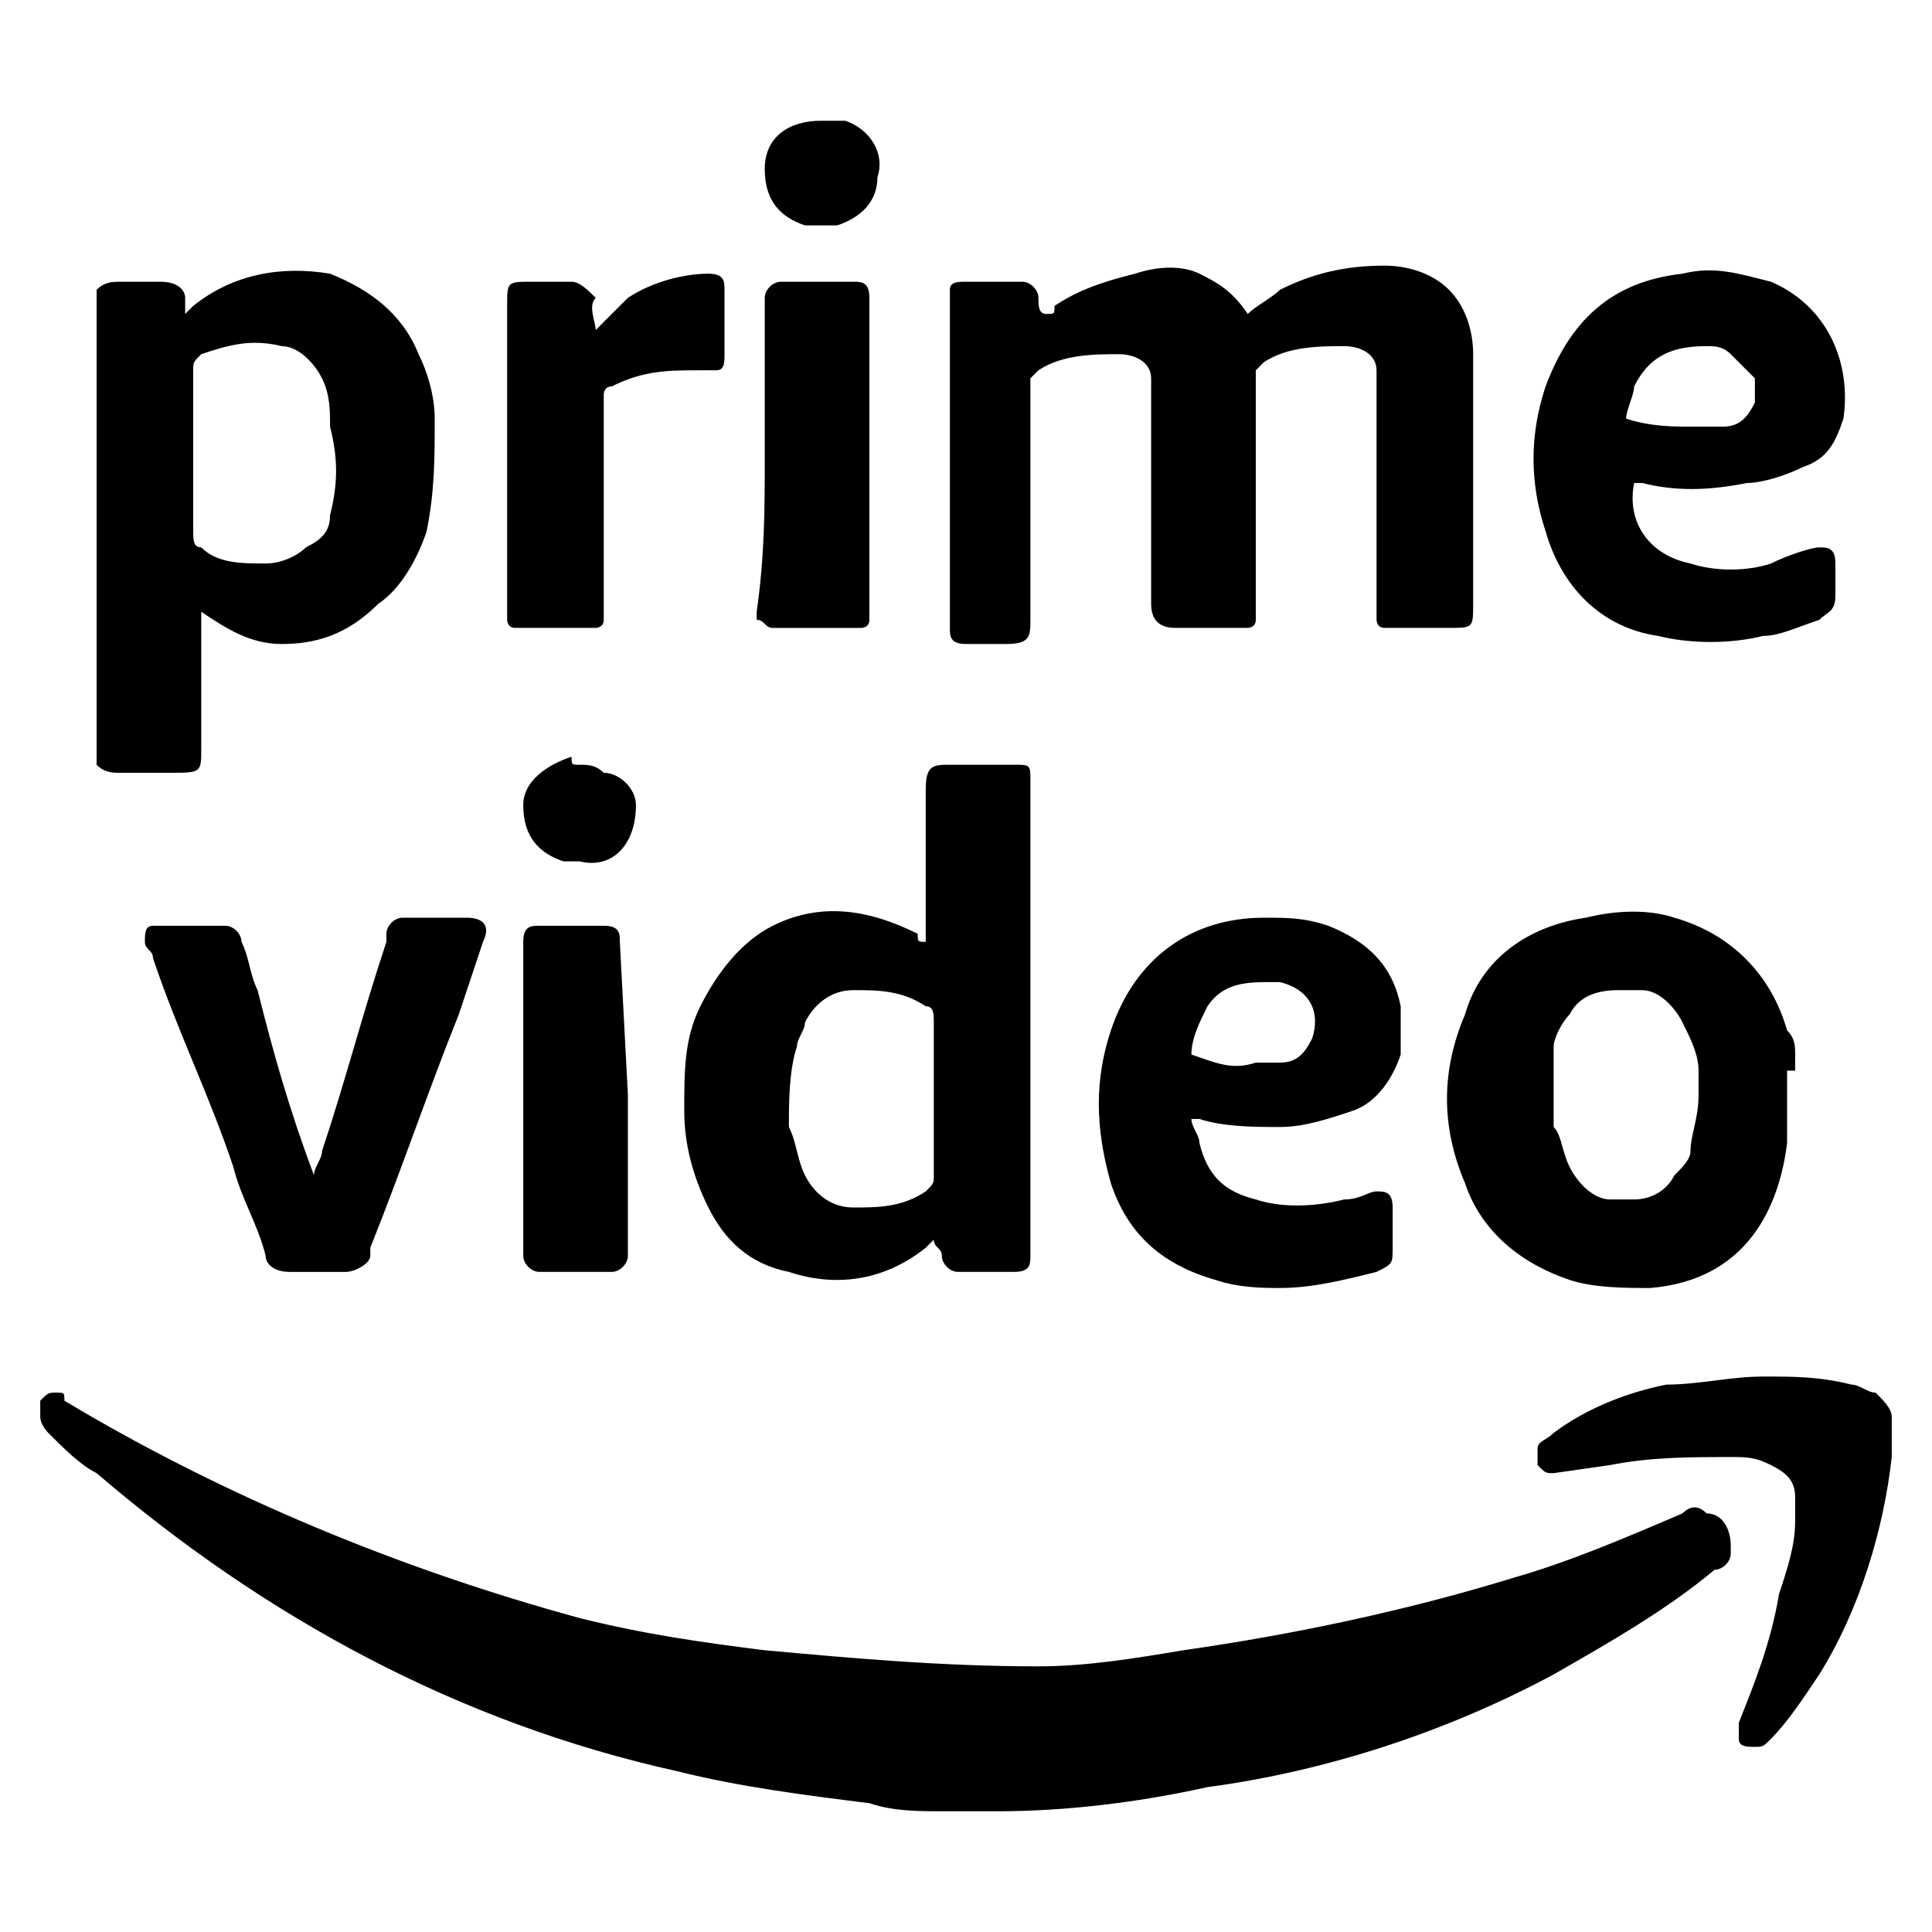 <svg role="img" viewBox="0 0 24 24" xmlns="http://www.w3.org/2000/svg">
<title>Amazon Prime Video icon</title>
<path d="m12.4 22.5h-0.7c-0.3 0-0.6 0-0.9-0.1-0.8-0.1-1.6-0.2-2.4-0.4-2.7-0.6-5.1-1.9-7.2-3.7-0.2-0.1-0.4-0.3-0.6-0.5 0 0-0.1-0.1-0.1-0.2v-0.2c0.1-0.1 0.1-0.1 0.2-0.1s0.1 0 0.1 0.1c2 1.2 4.2 2.1 6.4 2.7 0.8 0.2 1.5 0.3 2.3 0.4 1.1 0.1 2.2 0.2 3.4 0.2 0.6 0 1.2-0.1 1.8-0.2 1.4-0.2 2.8-0.5 4.1-0.9 0.7-0.2 1.4-0.5 2.1-0.8 0.1-0.1 0.2-0.1 0.3 0 0.2 0 0.3 0.2 0.3 0.4v0.1c0 0.1-0.1 0.2-0.2 0.2-0.6 0.5-1.3 0.9-2 1.3-1.3 0.7-2.8 1.2-4.3 1.4-0.9 0.2-1.8 0.3-2.6 0.3zm9.5-5.4c0.4 0 0.7 0 1.1 0.1 0.1 0 0.2 0.1 0.3 0.1 0.1 0.1 0.2 0.2 0.2 0.3v0.5c-0.1 0.9-0.4 1.9-0.9 2.7-0.2 0.3-0.4 0.6-0.6 0.8-0.1 0.1-0.1 0.1-0.2 0.1s-0.2 0-0.2-0.1v-0.2c0.2-0.5 0.4-1 0.5-1.6 0.1-0.3 0.2-0.6 0.2-0.9v-0.3c0-0.2-0.1-0.3-0.3-0.4s-0.3-0.1-0.5-0.1c-0.5 0-1 0-1.5 0.1l-0.7 0.1c-0.1 0-0.1 0-0.2-0.1v-0.2c0-0.1 0.1-0.1 0.2-0.2 0.4-0.3 0.9-0.5 1.4-0.6 0.4 0 0.8-0.1 1.2-0.1zm-6.4-13.2c0.1-0.1 0.3-0.2 0.4-0.3 0.4-0.2 0.8-0.3 1.3-0.3 0.3 0 0.6 0.1 0.8 0.3s0.3 0.5 0.3 0.8v0.2 2.9c0 0.3 0 0.3-0.3 0.3h-0.7-0.1c-0.1 0-0.1-0.1-0.1-0.1v-0.2-2.6-0.3c0-0.2-0.2-0.3-0.4-0.3-0.3 0-0.7 0-1 0.2l-0.1 0.1v2.9 0.2c0 0.1-0.1 0.1-0.1 0.1h-0.3-0.6c-0.2 0-0.3-0.1-0.3-0.3v-2.5-0.3c0-0.2-0.2-0.3-0.4-0.3-0.3 0-0.7 0-1 0.2l-0.1 0.1v3c0 0.2 0 0.3-0.3 0.3h-0.5c-0.2 0-0.2-0.1-0.2-0.2v-4.1-0.1c0-0.1 0.1-0.1 0.2-0.1h0.7c0.1 0 0.2 0.1 0.2 0.2s0 0.2 0.1 0.2 0.1 0 0.1-0.1c0.3-0.2 0.6-0.3 1-0.4 0.3-0.1 0.6-0.1 0.8 0s0.4 0.2 0.6 0.5zm-8.1 0.2s0.1 0 0 0l0.4-0.4c0.3-0.2 0.7-0.3 1-0.3 0.2 0 0.2 0.1 0.2 0.2v0.6 0.2c0 0.1 0 0.2-0.1 0.2h-0.2c-0.4 0-0.7 0-1.1 0.2-0.1 0-0.1 0.1-0.1 0.1v2.7 0.1c0 0.1-0.1 0.1-0.1 0.1h-0.1-0.8-0.1c-0.1 0-0.1-0.1-0.1-0.1v-0.1-3.8c0-0.3 0-0.3 0.3-0.3h0.5c0.1 0 0.2 0.1 0.3 0.2-0.1 0.1 0 0.3 0 0.4zm2.1 1.6v-2c0-0.1 0.1-0.2 0.2-0.2h0.9c0.1 0 0.2 0 0.2 0.2v0.1 3.7 0.2c0 0.1-0.1 0.1-0.1 0.1h-0.1-0.9-0.1c-0.1 0-0.1-0.1-0.2-0.1v-0.1c0.1-0.7 0.1-1.3 0.1-1.9zm0.7-4.2h0.3c0.3 0.1 0.5 0.4 0.4 0.7 0 0.3-0.2 0.5-0.5 0.6h-0.4c-0.3-0.1-0.5-0.3-0.5-0.7s0.3-0.6 0.7-0.6zm-4.8 3.7c0-0.3-0.1-0.6-0.2-0.8-0.2-0.5-0.6-0.8-1.1-1-0.6-0.1-1.2 0-1.7 0.4l-0.1 0.1v-0.2c0-0.1-0.1-0.2-0.3-0.2h-0.5c-0.1 0-0.2 0-0.3 0.1v5.9c0.1 0.1 0.2 0.1 0.3 0.1h0.6c0.4 0 0.4 0 0.4-0.3v-1.6-0.1c0.3 0.2 0.6 0.4 1 0.4s0.8-0.1 1.2-0.5c0.3-0.2 0.5-0.6 0.6-0.9 0.1-0.5 0.1-0.9 0.1-1.4zm-1.3 1.2c0 0.2-0.1 0.3-0.3 0.4-0.1 0.1-0.3 0.2-0.5 0.2-0.3 0-0.6 0-0.8-0.2-0.1 0-0.1-0.1-0.1-0.2v-1-1c0-0.1 0-0.1 0.1-0.2 0.3-0.1 0.6-0.2 1-0.1 0.2 0 0.4 0.2 0.5 0.4s0.1 0.4 0.1 0.6c0.1 0.4 0.1 0.7 0 1.1zm16.3-0.4c0.4 0.1 0.8 0.1 1.3 0 0.2 0 0.5-0.1 0.7-0.2 0.3-0.1 0.4-0.3 0.5-0.6 0.1-0.7-0.2-1.4-0.9-1.7-0.4-0.1-0.7-0.2-1.1-0.1-0.9 0.1-1.4 0.6-1.7 1.4-0.2 0.6-0.2 1.2 0 1.8 0.2 0.7 0.7 1.2 1.4 1.3 0.4 0.1 0.9 0.1 1.3 0 0.2 0 0.4-0.1 0.7-0.2 0.1-0.1 0.2-0.1 0.2-0.3v-0.4c0-0.2-0.1-0.2-0.2-0.2s-0.4 0.1-0.6 0.2c-0.3 0.1-0.7 0.1-1 0-0.5-0.1-0.8-0.5-0.7-1h0.1zm-0.2-0.8c0-0.1 0.1-0.3 0.1-0.4 0.2-0.4 0.5-0.5 0.9-0.5 0.1 0 0.2 0 0.3 0.1l0.3 0.3v0.3c-0.1 0.2-0.2 0.3-0.4 0.3h-0.4c-0.2 0-0.5 0-0.8-0.1v0zm-16.3 9.4c0-0.1 0.1-0.2 0.1-0.3 0.3-0.9 0.5-1.7 0.8-2.6v-0.1c0-0.1 0.1-0.2 0.2-0.2h0.8c0.2 0 0.3 0.1 0.2 0.3l-0.3 0.9c-0.4 1-0.7 1.9-1.1 2.9v0.1c0 0.1-0.2 0.2-0.3 0.2h-0.7c-0.2 0-0.3-0.1-0.3-0.2-0.1-0.4-0.3-0.7-0.4-1.1-0.3-0.9-0.7-1.7-1-2.6 0-0.1-0.1-0.1-0.1-0.2s0-0.2 0.1-0.2h0.9c0.1 0 0.2 0.1 0.2 0.2 0.1 0.2 0.1 0.4 0.2 0.6 0.2 0.8 0.4 1.5 0.7 2.3zm3.9-1v2c0 0.1-0.1 0.2-0.2 0.2h-0.9c-0.1 0-0.2-0.1-0.2-0.2v-0.1-3.8c0-0.2 0.1-0.2 0.2-0.2h0.8c0.2 0 0.2 0.1 0.2 0.2l0.1 1.9zm-0.6-4.1c0.1 0 0.2 0 0.3 0.1 0.2 0 0.4 0.2 0.4 0.4 0 0.5-0.3 0.8-0.7 0.7h-0.2c-0.3-0.1-0.5-0.3-0.5-0.7 0-0.3 0.3-0.5 0.6-0.6 0 0.1 0 0.1 0.1 0.1zm15.1 3.8v0-0.1-0.1c0-0.1 0-0.2-0.1-0.3-0.2-0.7-0.7-1.2-1.4-1.4-0.3-0.1-0.7-0.1-1.1 0-0.7 0.1-1.3 0.5-1.5 1.2-0.3 0.7-0.3 1.4 0 2.1 0.2 0.6 0.7 1 1.3 1.2 0.3 0.1 0.7 0.1 1 0.1 1.2-0.1 1.6-1 1.7-1.8v-0.2-0.1-0.6h0.1zm-1.3 1c0 0.1-0.1 0.2-0.2 0.3-0.1 0.2-0.3 0.3-0.5 0.3h-0.3c-0.2 0-0.4-0.2-0.5-0.4s-0.1-0.4-0.2-0.5v-1c0-0.1 0.1-0.3 0.2-0.4 0.1-0.2 0.3-0.3 0.6-0.3h0.3c0.2 0 0.4 0.2 0.5 0.4s0.2 0.4 0.2 0.6v0.3c0 0.3-0.1 0.5-0.1 0.7zm-8.4-4.8h-0.8c-0.2 0-0.3 0-0.3 0.3v1.8 0.1c-0.1 0-0.1 0-0.1-0.1-0.6-0.3-1.2-0.4-1.8-0.1-0.4 0.2-0.7 0.6-0.9 1s-0.2 0.8-0.2 1.3c0 0.4 0.1 0.8 0.3 1.2s0.5 0.7 1 0.8c0.6 0.2 1.2 0.1 1.7-0.3l0.1-0.1c0 0.1 0.1 0.1 0.1 0.2s0.1 0.2 0.2 0.2h0.1 0.6c0.2 0 0.2-0.1 0.2-0.2v-5.9c0-0.2 0-0.2-0.2-0.2zm-1 4.1v1c0 0.1 0 0.1-0.1 0.2-0.3 0.2-0.6 0.2-0.9 0.2s-0.5-0.2-0.6-0.4-0.1-0.4-0.2-0.6c0-0.3 0-0.7 0.1-1 0-0.1 0.1-0.2 0.1-0.3 0.1-0.2 0.3-0.4 0.6-0.4s0.6 0 0.9 0.2c0.1 0 0.1 0.1 0.1 0.2v0.9zm4.3 0.4c0.3 0 0.6-0.1 0.9-0.2s0.5-0.4 0.6-0.7v-0.6c-0.1-0.5-0.4-0.8-0.9-1-0.3-0.1-0.5-0.1-0.8-0.1-0.9 0-1.6 0.5-1.9 1.4-0.2 0.6-0.2 1.2 0 1.9 0.2 0.6 0.6 1 1.3 1.2 0.3 0.1 0.6 0.1 0.8 0.1 0.4 0 0.8-0.1 1.2-0.2 0.2-0.1 0.2-0.1 0.2-0.3v-0.5c0-0.2-0.1-0.2-0.2-0.2s-0.2 0.1-0.4 0.1c-0.4 0.1-0.8 0.1-1.1 0-0.4-0.1-0.6-0.3-0.7-0.7 0-0.1-0.1-0.2-0.1-0.3h0.1c0.3 0.1 0.7 0.1 1 0.1zm-1.1-0.9c0-0.2 0.1-0.4 0.2-0.6 0.2-0.3 0.5-0.3 0.8-0.3h0.1c0.4 0.1 0.5 0.4 0.4 0.7-0.1 0.2-0.2 0.3-0.4 0.3h-0.3c-0.3 0.1-0.5 0-0.8-0.1v0z"/>
</svg>
